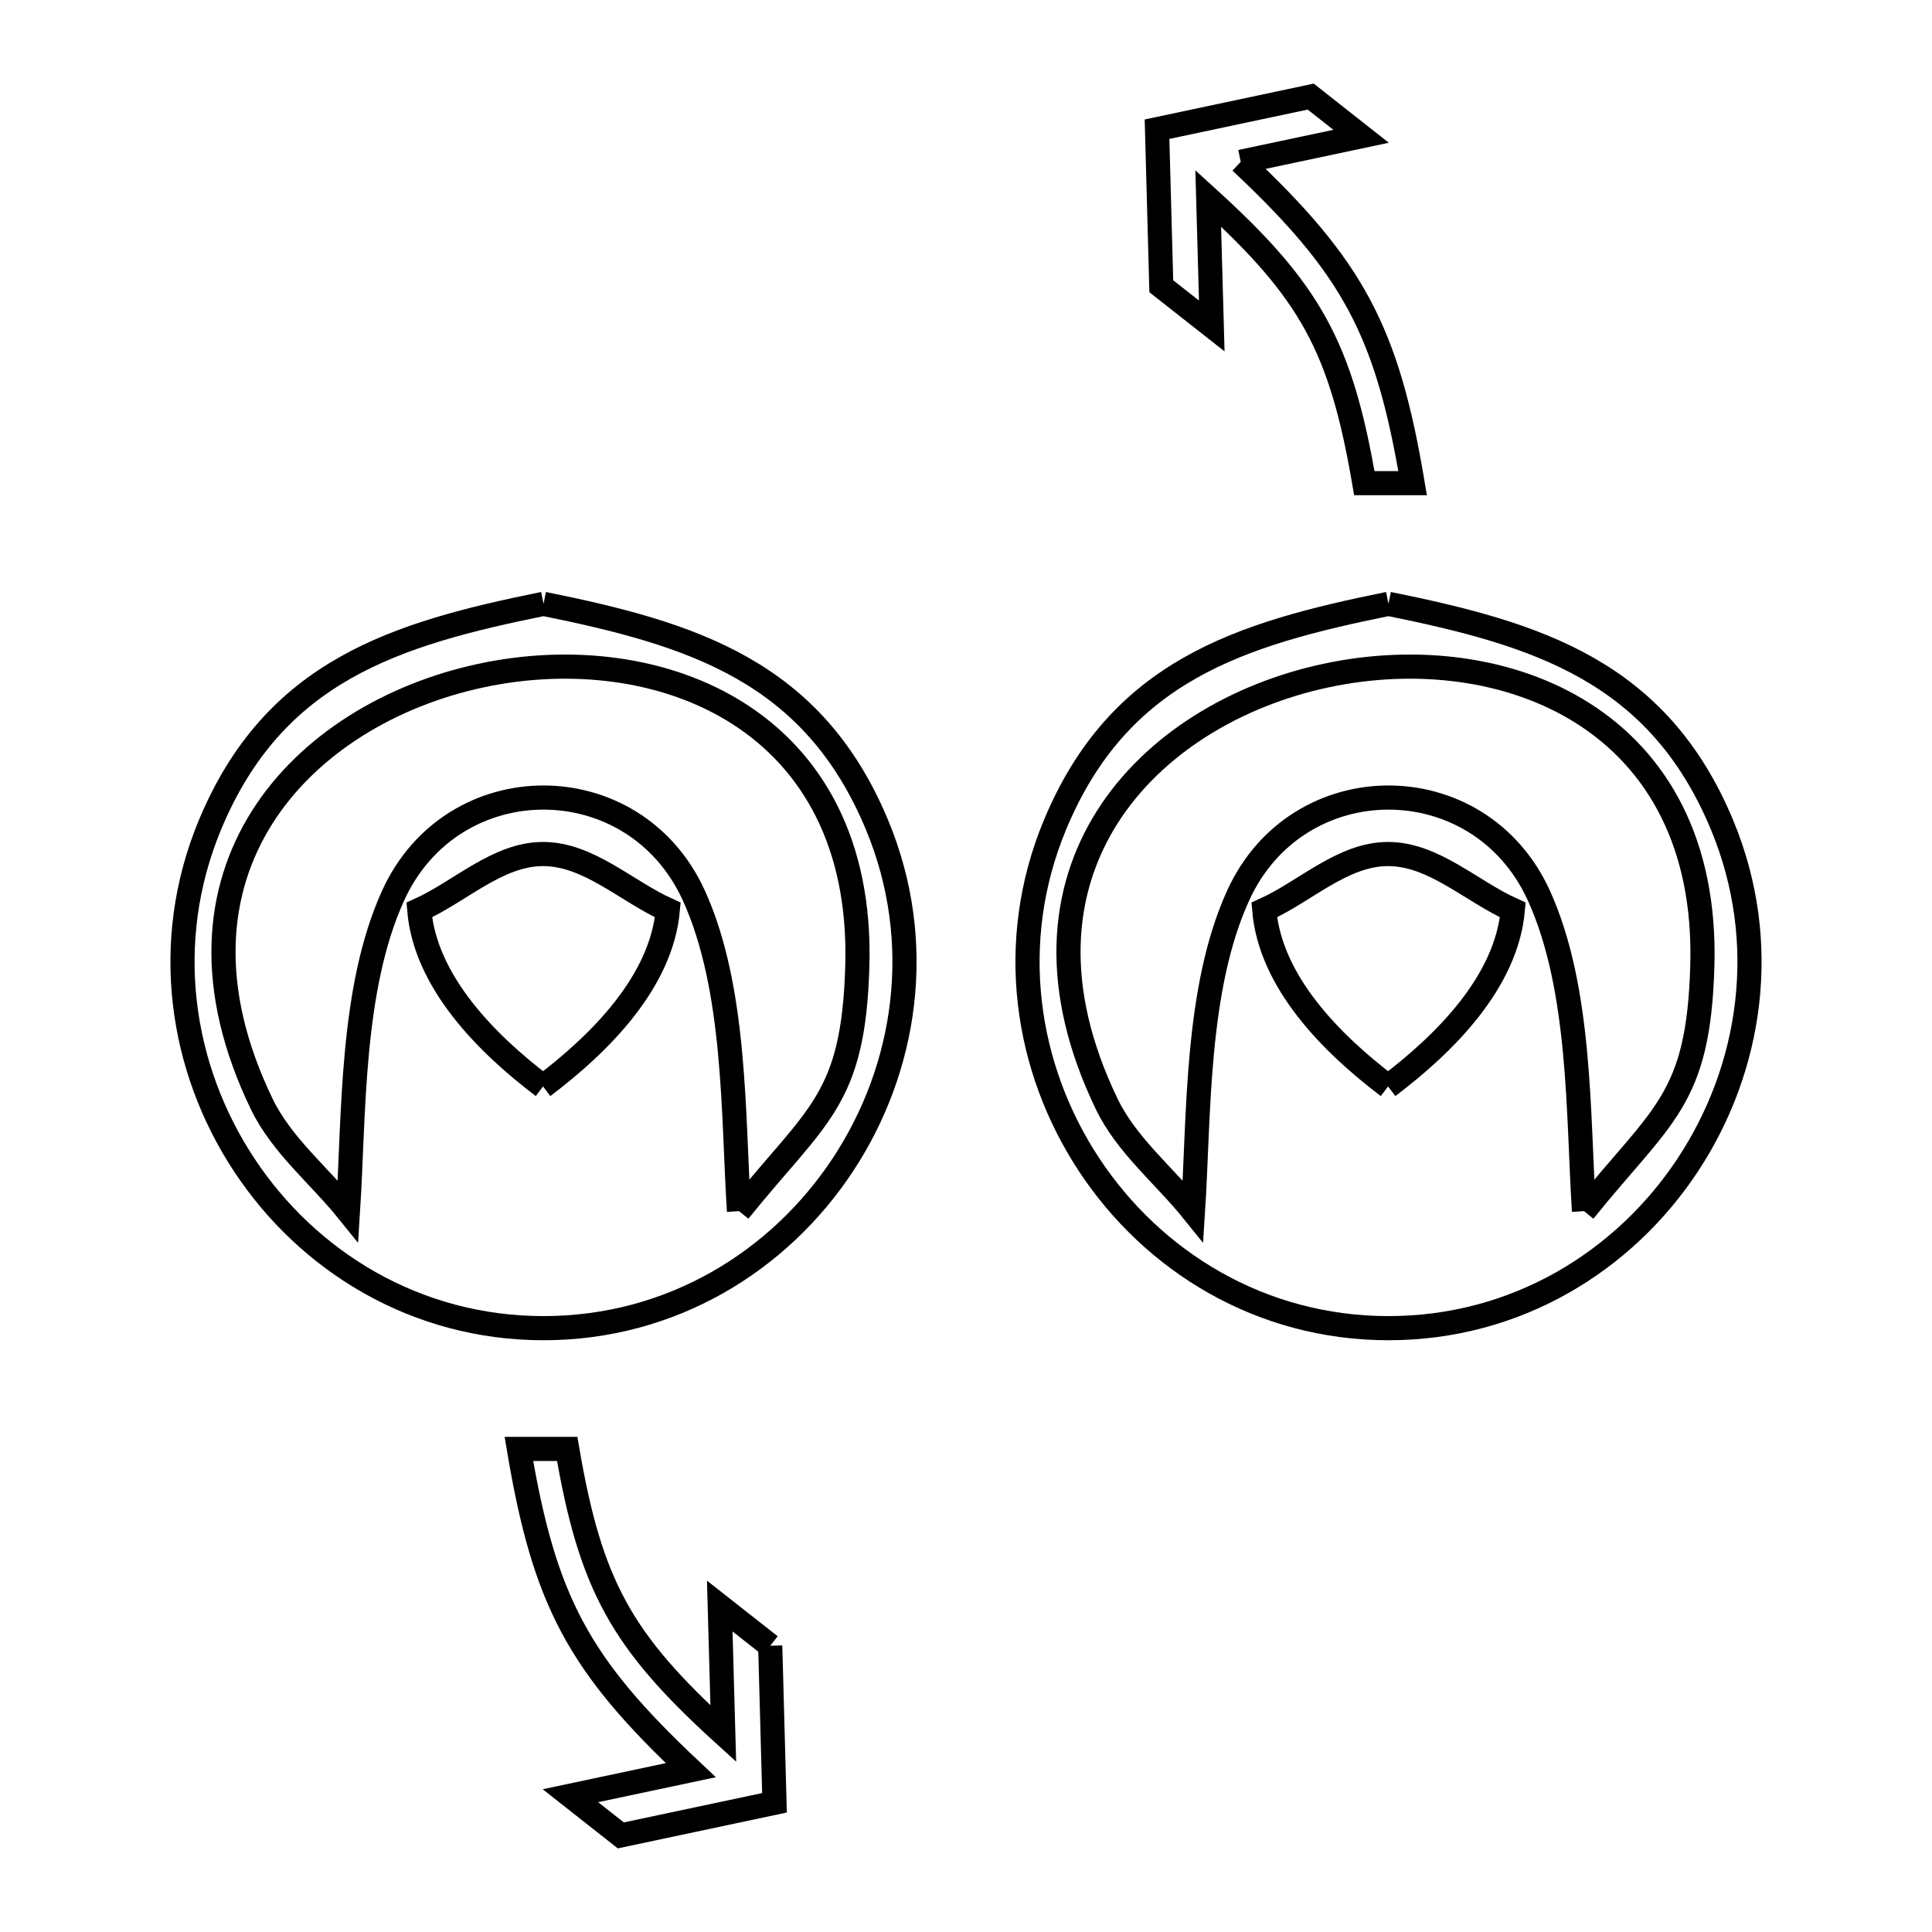 <svg xmlns="http://www.w3.org/2000/svg" viewBox="0.0 0.0 24.0 24.0" height="200px" width="200px"><path fill="none" stroke="black" stroke-width=".3" stroke-opacity="1.0"  filling="0" d="M15.413 2.01 L15.413 2.01 C16.809 3.321 17.232 4.113 17.548 6.002 L16.948 6.002 C16.659 4.31 16.279 3.618 15.009 2.464 L15.053 4.049 L14.426 3.556 L14.373 1.605 L16.282 1.2 L16.908 1.693 L15.413 2.01"></path>
<path fill="none" stroke="black" stroke-width=".3" stroke-opacity="1.0"  filling="0" d="M6.752 7.501 L6.752 7.501 C8.591 7.874 10.099 8.33 10.896 10.25 C11.502 11.71 11.26 13.273 10.47 14.47 C9.68 15.667 8.341 16.499 6.752 16.499 C5.162 16.499 3.823 15.667 3.033 14.47 C2.243 13.273 2.001 11.711 2.607 10.25 C3.404 8.33 4.912 7.874 6.752 7.501 L6.752 7.501"></path>
<path fill="none" stroke="black" stroke-width=".3" stroke-opacity="1.0"  filling="0" d="M17.248 7.501 L17.248 7.501 C19.088 7.874 20.596 8.33 21.393 10.25 C21.999 11.71 21.757 13.273 20.967 14.47 C20.177 15.667 18.838 16.499 17.248 16.499 C15.659 16.499 14.32 15.667 13.53 14.47 C12.74 13.273 12.498 11.711 13.104 10.25 C13.901 8.33 15.409 7.874 17.248 7.501 L17.248 7.501"></path>
<path fill="none" stroke="black" stroke-width=".3" stroke-opacity="1.0"  filling="0" d="M6.746 13.496 L6.746 13.496 C6.035 12.957 5.283 12.193 5.208 11.304 L5.208 11.304 C5.721 11.072 6.183 10.609 6.746 10.609 C7.312 10.609 7.78 11.072 8.296 11.304 L8.296 11.304 C8.216 12.195 7.46 12.957 6.746 13.496 L6.746 13.496"></path>
<path fill="none" stroke="black" stroke-width=".3" stroke-opacity="1.0"  filling="0" d="M17.243 13.496 L17.243 13.496 C16.531 12.957 15.78 12.193 15.705 11.304 L15.705 11.304 C16.218 11.072 16.68 10.609 17.243 10.609 C17.809 10.609 18.276 11.072 18.793 11.304 L18.793 11.304 C18.713 12.195 17.957 12.957 17.243 13.496 L17.243 13.496"></path>
<path fill="none" stroke="black" stroke-width=".3" stroke-opacity="1.0"  filling="0" d="M9.18 15.045 L9.18 15.045 C9.103 13.849 9.147 12.285 8.619 11.124 C7.88 9.502 5.623 9.502 4.884 11.124 C4.355 12.285 4.4 13.849 4.323 15.045 L4.323 15.045 C3.966 14.602 3.5 14.228 3.252 13.716 C1.859 10.832 3.753 8.868 5.973 8.393 C8.192 7.917 10.738 8.93 10.65 12 C10.602 13.674 10.154 13.836 9.18 15.045 L9.18 15.045"></path>
<path fill="none" stroke="black" stroke-width=".3" stroke-opacity="1.0"  filling="0" d="M19.677 15.045 L19.677 15.045 C19.6 13.849 19.644 12.285 19.116 11.124 C18.377 9.502 16.12 9.502 15.381 11.124 C14.852 12.285 14.897 13.849 14.82 15.045 L14.82 15.045 C14.463 14.602 13.996 14.228 13.749 13.716 C12.356 10.832 14.25 8.868 16.469 8.393 C18.689 7.917 21.235 8.93 21.147 12 C21.099 13.674 20.651 13.836 19.677 15.045 L19.677 15.045"></path>
<path fill="none" stroke="black" stroke-width=".3" stroke-opacity="1.0"  filling="0" d="M9.568 20.444 L9.621 22.395 L7.712 22.8 L7.086 22.307 L8.581 21.99 C7.185 20.679 6.762 19.887 6.446 17.999 L7.046 17.999 C7.335 19.69 7.715 20.382 8.985 21.536 L8.941 19.951 L9.568 20.444"></path></svg>